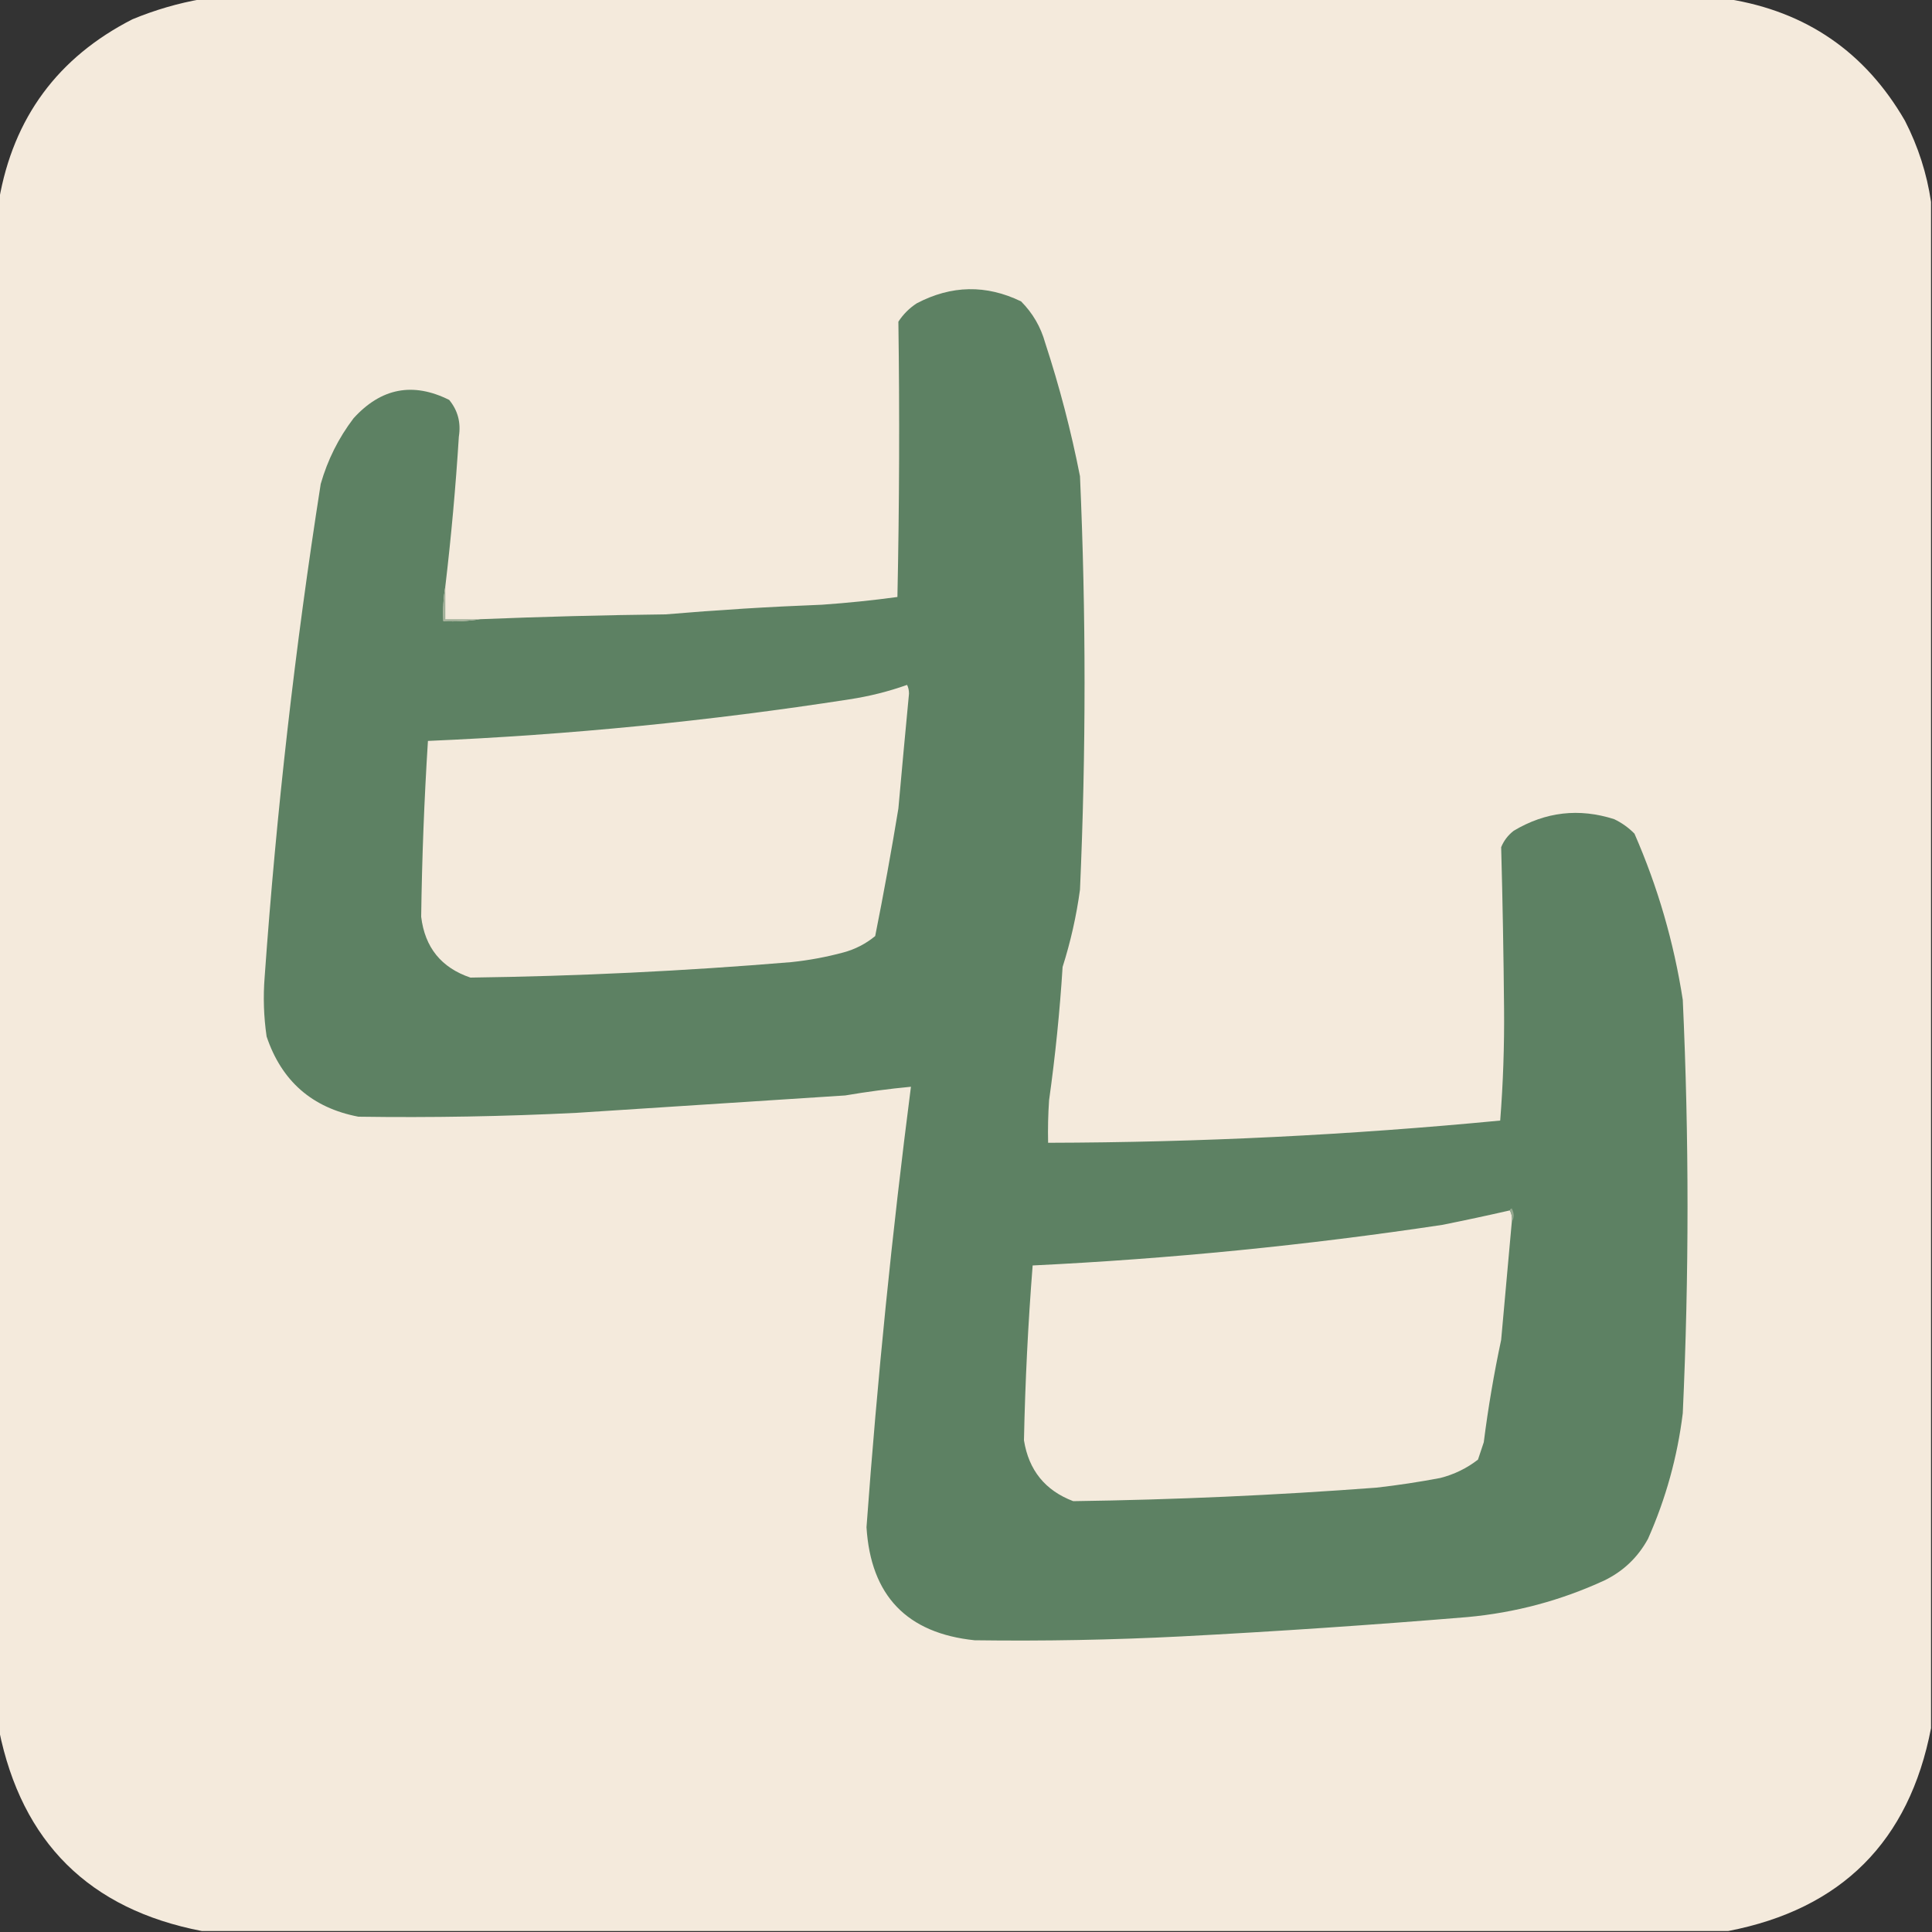 <?xml version="1.0" encoding="UTF-8"?>
<!DOCTYPE svg PUBLIC "-//W3C//DTD SVG 1.1//EN" "http://www.w3.org/Graphics/SVG/1.1/DTD/svg11.dtd">
<svg xmlns="http://www.w3.org/2000/svg" version="1.1" width="1000px" height="1000px" style="shape-rendering:geometricPrecision; text-rendering:geometricPrecision; image-rendering:optimizeQuality; fill-rule:evenodd; clip-rule:evenodd" xmlns:xlink="http://www.w3.org/1999/xlink">
<rect width="100%" height="100%" fill="#333333" stroke="none"/>
<g><path style="opacity:0.999" fill="#f4eadc" d="M 104.5,-0.5 C 367.833,-0.5 631.167,-0.5 894.5,-0.5C 934.973,5.989 965.473,26.989 986,62.5C 992.849,75.875 997.349,89.875 999.5,104.5C 999.5,367.833 999.5,631.167 999.5,894.5C 988.17,953.163 953.17,988.163 894.5,999.5C 631.167,999.5 367.833,999.5 104.5,999.5C 46.287,988.287 11.287,953.62 -0.5,895.5C -0.5,631.5 -0.5,367.5 -0.5,103.5C 6.936,60.891 29.936,29.724 68.5,10C 80.231,5.14 92.231,1.64 104.5,-0.5 Z"/></g>
<g><path style="opacity:1" fill="#5d8163" d="M 230.5,303.5 C 229.51,309.31 229.177,315.31 229.5,321.5C 236.022,321.823 242.355,321.49 248.5,320.5C 280.483,319.208 312.483,318.374 344.5,318C 371.459,315.706 398.459,314.039 425.5,313C 438.545,312.092 451.545,310.759 464.5,309C 465.5,261.565 465.667,214.065 465,166.5C 467.5,162.667 470.667,159.5 474.5,157C 492.446,147.588 510.446,147.255 528.5,156C 534.521,162.034 538.688,169.201 541,177.5C 548.407,200.126 554.407,223.126 559,246.5C 562.149,317.829 562.149,389.162 559,460.5C 557.149,474.09 554.149,487.423 550,500.5C 548.545,523.592 546.212,546.592 543,569.5C 542.5,576.826 542.334,584.159 542.5,591.5C 620.689,591.317 698.689,587.484 776.5,580C 778.011,560.759 778.677,541.426 778.5,522C 778.251,494.138 777.751,466.304 777,438.5C 778.4,435.098 780.567,432.264 783.5,430C 799.957,420.173 817.29,418.173 835.5,424C 839.44,425.886 842.94,428.386 846,431.5C 858.059,459.067 866.392,487.734 871,517.5C 874.279,588.824 874.279,660.157 871,731.5C 868.225,754.053 862.225,775.72 853,796.5C 847.78,806.054 840.28,813.22 830.5,818C 807.942,828.407 784.276,834.74 759.5,837C 710.216,841.08 660.882,844.414 611.5,847C 575.851,848.818 540.184,849.484 504.5,849C 469.367,845.365 450.7,825.865 448.5,790.5C 454.056,714.274 461.723,638.274 471.5,562.5C 460.122,563.578 448.789,565.078 437.5,567C 391.167,570 344.833,573 298.5,576C 260.851,577.884 223.185,578.551 185.5,578C 161.595,573.429 145.761,559.596 138,536.5C 136.495,526.212 136.162,515.878 137,505.5C 143.069,420.068 152.736,335.068 166,250.5C 169.558,238.051 175.225,226.718 183,216.5C 197.248,200.806 213.748,197.64 232.5,207C 236.985,212.451 238.652,218.785 237.5,226C 235.876,251.932 233.543,277.766 230.5,303.5 Z"/></g>
<g><path style="opacity:1" fill="#a1b099" d="M 230.5,303.5 C 230.5,309.167 230.5,314.833 230.5,320.5C 236.5,320.5 242.5,320.5 248.5,320.5C 242.355,321.49 236.022,321.823 229.5,321.5C 229.177,315.31 229.51,309.31 230.5,303.5 Z"/></g>
<g><path style="opacity:1" fill="#f4eadc" d="M 469.5,354.5 C 470.158,355.793 470.492,357.293 470.5,359C 468.607,378.828 466.773,398.661 465,418.5C 461.368,440.598 457.368,462.598 453,484.5C 448.143,488.512 442.643,491.346 436.5,493C 427.633,495.387 418.633,497.053 409.5,498C 354.251,502.602 298.918,505.269 243.5,506C 228.411,500.904 219.911,490.404 218,474.5C 218.413,444.148 219.58,413.815 221.5,383.5C 294.569,380.373 367.235,373.207 439.5,362C 449.863,360.433 459.863,357.933 469.5,354.5 Z"/></g>
<g><path style="opacity:1" fill="#f4eadc" d="M 781.5,626.5 C 782.461,628.265 782.795,630.265 782.5,632.5C 780.698,652.825 778.864,673.158 777,693.5C 773.256,711.043 770.256,728.71 768,746.5C 767,749.5 766,752.5 765,755.5C 759.194,759.996 752.694,763.163 745.5,765C 734.568,767.075 723.568,768.742 712.5,770C 660.23,773.931 607.897,776.264 555.5,777C 540.978,771.494 532.478,760.994 530,745.5C 530.628,715.246 532.128,685.079 534.5,655C 605.534,651.563 676.201,644.563 746.5,634C 758.199,631.659 769.866,629.159 781.5,626.5 Z"/></g>
<g><path style="opacity:1" fill="#94a78f" d="M 781.5,626.5 C 781.56,625.957 781.893,625.624 782.5,625.5C 783.797,627.973 783.797,630.307 782.5,632.5C 782.795,630.265 782.461,628.265 781.5,626.5 Z"/></g>
</svg>
